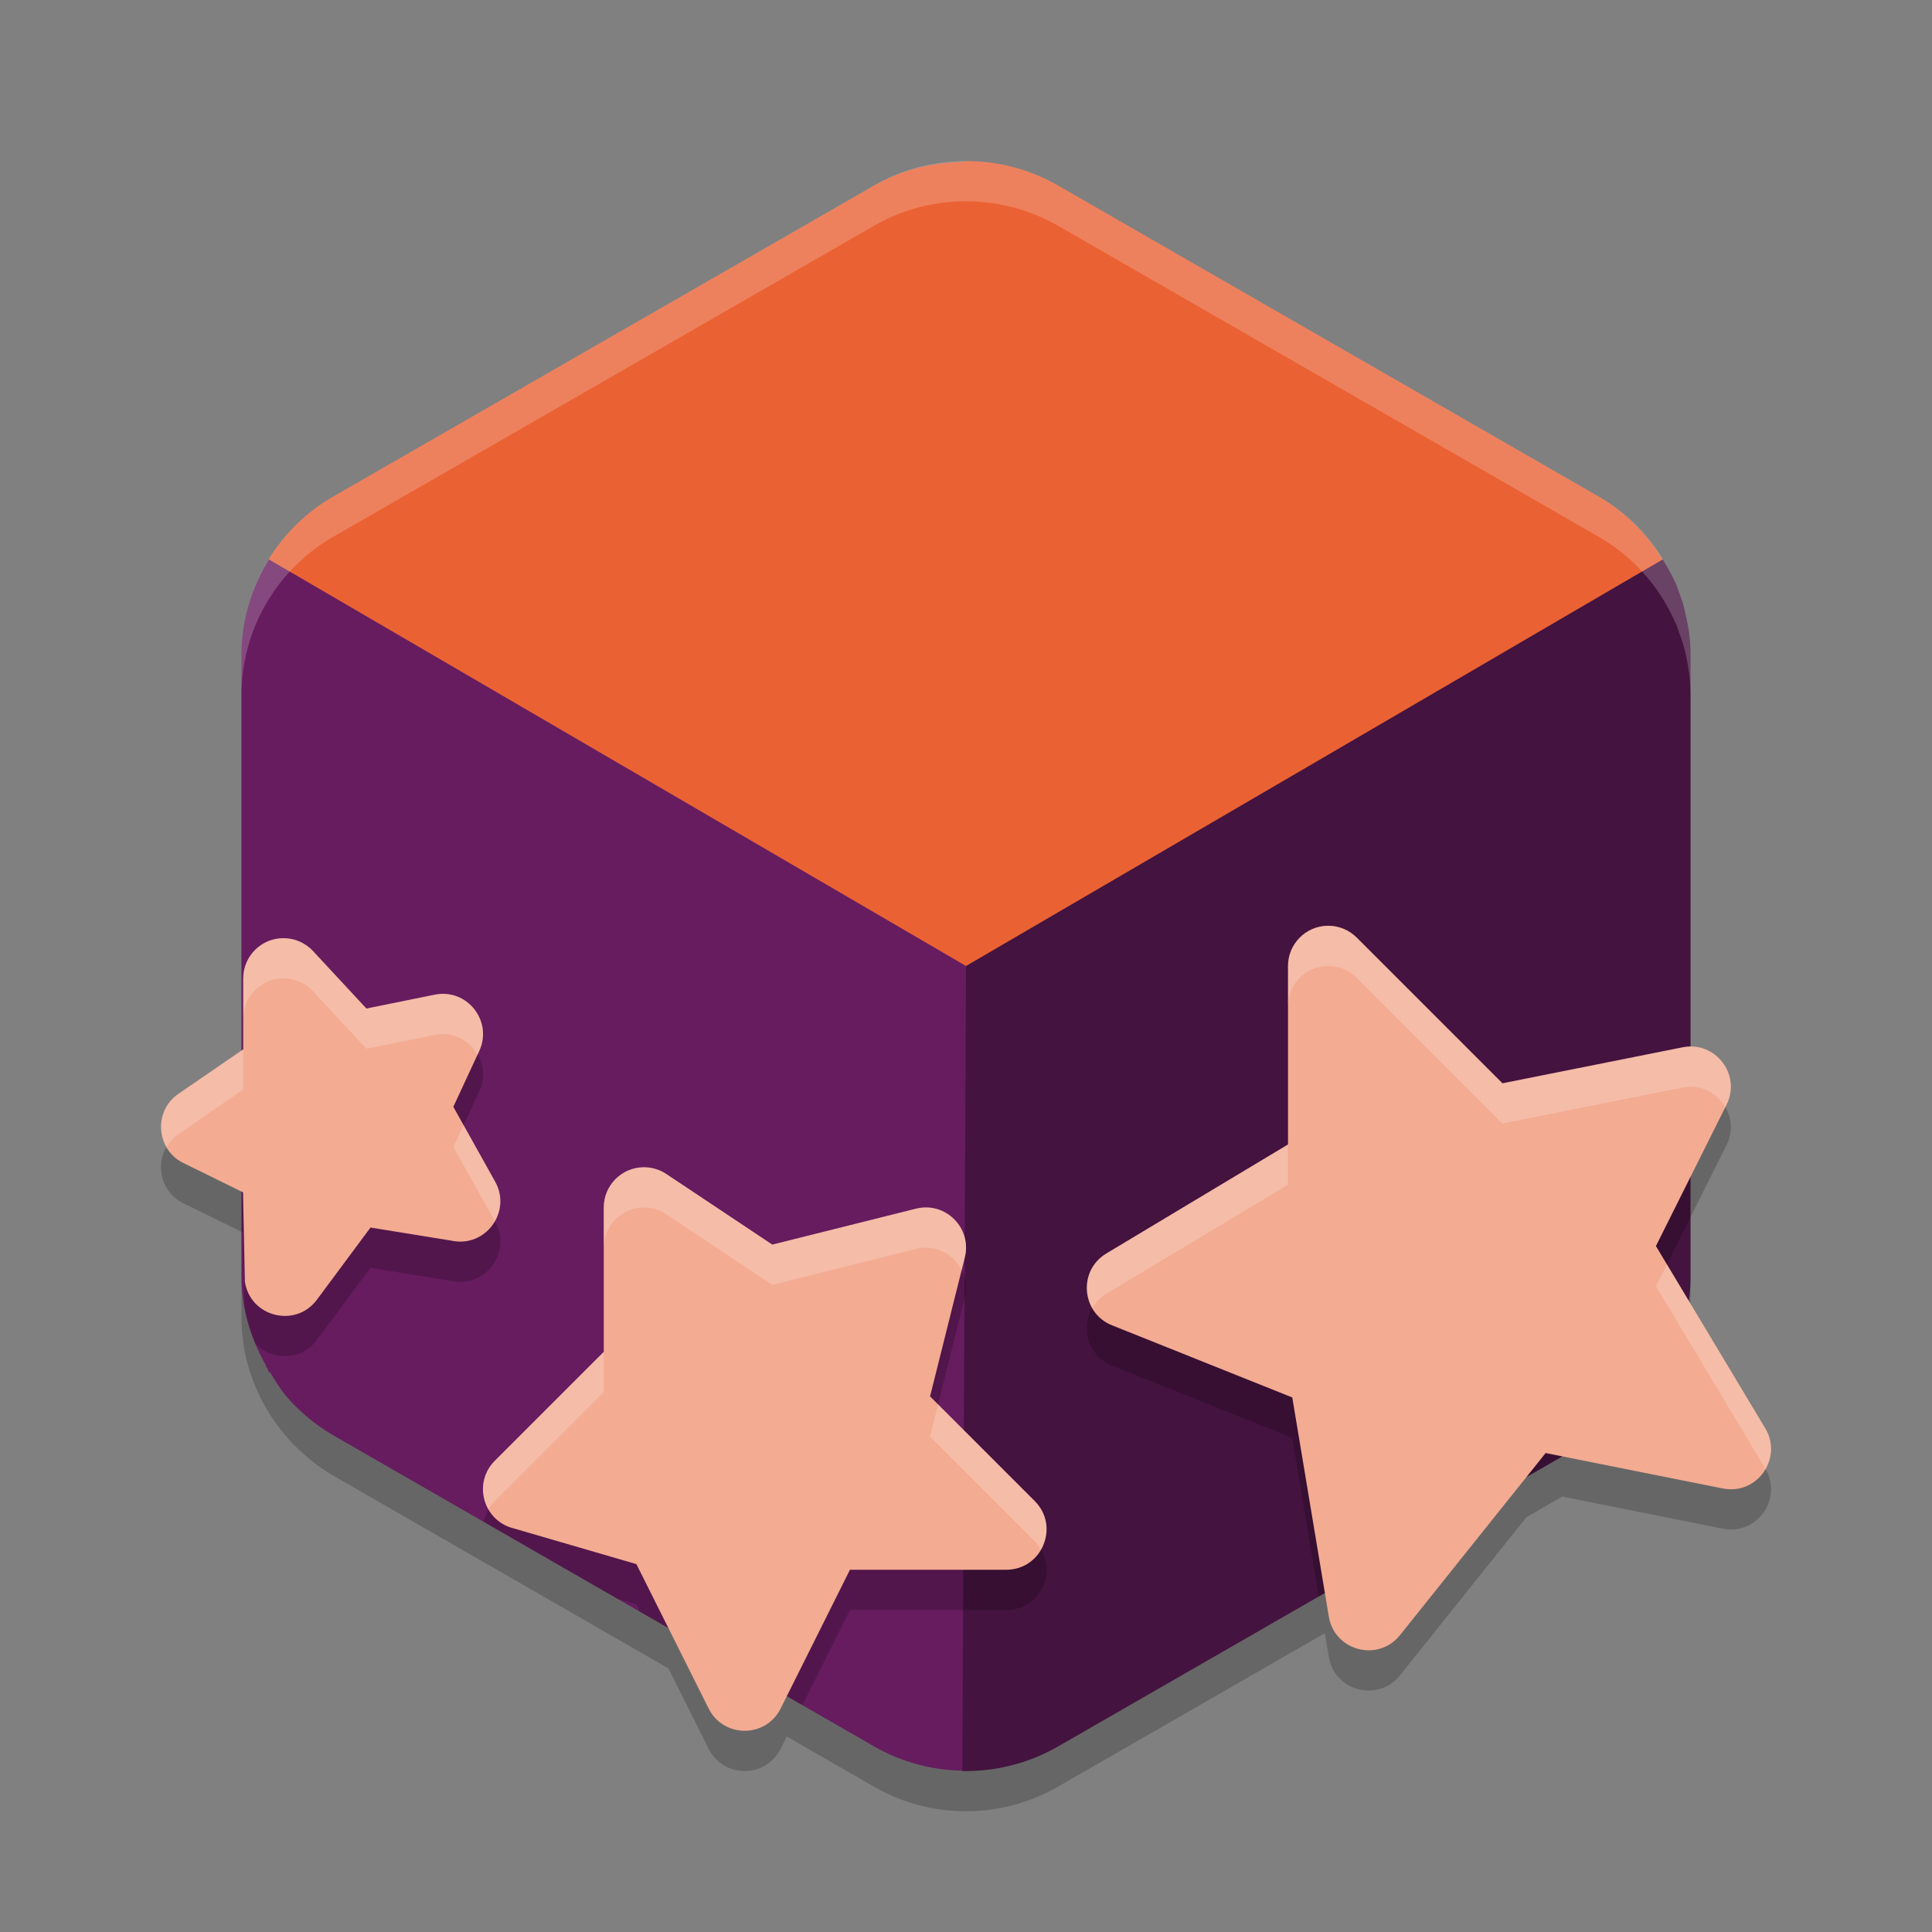 <svg xmlns="http://www.w3.org/2000/svg" width="48" height="48" version="1.1">
 <rect width="100%" height="100%" fill="#808080" stroke="none"/>
 <path style="opacity:0.2" d="M 24.107 5.002 C 23.27 4.982 22.443 5.19 21.717 5.607 L 8.283 13.334 C 6.87 14.146 6 15.648 6 17.273 L 6 27.1 L 4.457 28.16 C 3.786 28.594 3.87 29.601 4.604 29.918 L 6 30.604 L 6 32.727 C 6 33.855 6.427 34.917 7.156 35.736 A 4.566 4.548 0 0 0 7.242 35.836 C 7.317 35.915 7.396 35.99 7.477 36.064 A 4.566 4.548 0 0 0 7.633 36.201 C 7.707 36.263 7.781 36.325 7.859 36.383 A 4.566 4.548 0 0 0 8.283 36.664 L 16.607 41.451 L 17.605 43.447 C 17.974 44.184 19.026 44.184 19.395 43.447 L 19.547 43.143 L 21.717 44.391 A 4.566 4.548 0 0 0 26.283 44.391 L 32.916 40.576 L 33.014 41.164 C 33.155 42.018 34.241 42.301 34.781 41.625 L 37.924 37.695 L 38.814 37.182 L 42.805 37.98 C 43.655 38.149 44.302 37.23 43.857 36.486 L 41.959 33.32 A 4.566 4.548 0 0 0 42 32.727 L 42 30.238 L 42.895 28.447 C 43.236 27.765 42.718 27.006 42 27.01 L 42 17.273 A 4.566 4.548 0 0 0 41.963 16.732 C 41.956 16.675 41.947 16.618 41.938 16.561 A 4.566 4.548 0 0 0 41.869 16.219 C 41.851 16.141 41.831 16.065 41.809 15.988 A 4.566 4.548 0 0 0 41.723 15.736 C 41.691 15.649 41.662 15.56 41.625 15.475 A 4.566 4.548 0 0 0 41.609 15.439 L 41.607 15.441 C 41.222 14.571 40.571 13.825 39.717 13.334 L 26.283 5.607 C 25.621 5.227 24.872 5.02 24.107 5.002 z"/>
 <path style="fill:#ea6234" d="m 24.078,4.004 c -0.056,8.882e-4 -0.112,0.007 -0.168,0.008 v 0.012 c -0.769,0.015 -1.523,0.202 -2.191,0.586 L 8.281,12.336 c -0.724,0.416 -1.3,1.013 -1.695,1.715 L 15,20 l 9,5 9,-5 8.398,-5.941 c -0.394,-0.702 -0.96,-1.306 -1.684,-1.723 L 26.285,4.609 c -0.663,-0.381 -1.411,-0.588 -2.176,-0.605 -0.006,-1.556e-4 -0.013,-1.54e-5 -0.02,0 -0.004,-7.94e-5 -0.008,6.96e-5 -0.012,0 z"/>
 <path style="fill:#661c5f" d="M 6.68,13.898 C 6.246,14.603 6,15.419 6,16.273 v 15.453 c -4e-7,0.793 0.235,1.541 0.613,2.207 l -0.012,0.008 c 0.011,0.019 0.028,0.035 0.039,0.055 0.02,0.033 0.026,0.073 0.047,0.105 l 0.02,-0.012 c 0.137,0.225 0.273,0.451 0.449,0.648 a 4.566,4.548 0 0 0 0.086,0.098 c 0.075,0.079 0.154,0.156 0.234,0.23 a 4.566,4.548 0 0 0 0.156,0.137 c 0.074,0.062 0.148,0.122 0.227,0.18 a 4.566,4.548 0 0 0 0.426,0.281 l 13.434,7.727 a 4.566,4.548 0 0 0 2.371,0.602 L 24.047,34.422 24,24 15,18.75 Z"/>
 <path style="fill:#44133f" d="M 41.312,13.898 33,18.75 l -9,5.25 -0.047,10.422 -0.043,9.578 a 4.566,4.548 0 0 0 2.375,-0.609 l 13.434,-7.727 a 4.566,4.548 0 0 0 1.602,-1.559 h 0.004 a 4.566,4.548 0 0 0 0.02,-0.039 4.566,4.548 0 0 0 0.07,-0.117 h -0.004 A 4.566,4.548 0 0 0 42,31.727 v -15.453 a 4.566,4.548 0 0 0 -0.035,-0.539 c -0.007,-0.058 -0.018,-0.115 -0.027,-0.172 a 4.566,4.548 0 0 0 -0.07,-0.344 c -0.019,-0.078 -0.036,-0.154 -0.059,-0.23 A 4.566,4.548 0 0 0 41.723,14.738 C 41.691,14.651 41.662,14.562 41.625,14.477 a 4.566,4.548 0 0 0 -0.016,-0.035 h -0.004 C 41.522,14.253 41.42,14.074 41.312,13.898 Z"/>
 <path style="opacity:0.2;fill:#ffffff" d="m 24.107,4.002 c -0.838,-0.02 -1.665,0.188 -2.391,0.605 L 8.283,12.334 C 6.87,13.146 6,14.648 6,16.273 v 1 C 6,15.648 6.87,14.146 8.283,13.334 L 21.717,5.607 c 0.726,-0.417 1.553,-0.626 2.391,-0.605 0.765,0.018 1.513,0.225 2.176,0.605 l 13.434,7.727 c 0.854,0.491 1.506,1.237 1.891,2.107 l 0.002,-0.002 a 4.566,4.548 0 0 1 0.016,0.035 c 0.037,0.086 0.066,0.174 0.098,0.262 a 4.566,4.548 0 0 1 0.086,0.252 c 0.023,0.076 0.042,0.153 0.061,0.23 a 4.566,4.548 0 0 1 0.068,0.342 c 0.009,0.057 0.018,0.114 0.025,0.172 A 4.566,4.548 0 0 1 42,17.274 v -1 a 4.566,4.548 0 0 0 -0.037,-0.541 c -0.007,-0.058 -0.016,-0.115 -0.025,-0.172 a 4.566,4.548 0 0 0 -0.068,-0.342 c -0.019,-0.078 -0.038,-0.154 -0.061,-0.23 A 4.566,4.548 0 0 0 41.723,14.736 C 41.691,14.649 41.662,14.56 41.625,14.475 a 4.566,4.548 0 0 0 -0.016,-0.035 l -0.002,0.002 C 41.222,13.571 40.571,12.825 39.717,12.334 L 26.283,4.607 c -0.663,-0.381 -1.411,-0.588 -2.176,-0.605 z"/>
 <path style="opacity:0.2" d="M 32.984 24 C 32.438 24.009 32 24.454 32 25 L 32 29.434 L 27.486 32.143 C 26.778 32.568 26.862 33.62 27.629 33.928 L 32.105 35.719 L 32.764 39.664 L 39.719 35.664 A 4.566 4.548 0 0 0 41.32 34.105 L 41.324 34.105 A 4.566 4.548 0 0 0 41.344 34.066 A 4.566 4.548 0 0 0 41.414 33.949 L 41.41 33.949 A 4.566 4.548 0 0 0 41.795 33.049 L 41.141 31.957 L 42 30.238 L 42 27.01 C 41.936 27.01 41.872 27.006 41.805 27.02 L 37.328 27.914 L 33.707 24.293 C 33.516 24.102 33.255 23.996 32.984 24 z M 7.066 24.309 C 6.505 24.295 6.043 24.747 6.043 25.309 L 6.043 27.07 L 6 27.1 L 6 30.604 L 6.039 30.623 L 6.076 32.469 C 6.134 32.781 6.221 33.086 6.342 33.377 C 6.739 33.799 7.476 33.826 7.875 33.289 L 9.205 31.498 L 11.219 31.824 C 12.06 32.005 12.722 31.111 12.303 30.359 L 11.264 28.498 L 11.906 27.113 C 12.253 26.365 11.596 25.542 10.789 25.715 L 9.104 26.057 L 7.775 24.627 C 7.592 24.43 7.336 24.315 7.066 24.309 z M 15.988 30 C 15.441 30.006 15 30.452 15 31 L 15 34.586 L 12.293 37.293 C 12.141 37.445 12.057 37.626 12.021 37.812 L 15.342 39.723 L 15.811 39.859 L 15.904 40.047 L 19.936 42.365 L 21.117 40 L 25 40 C 25.891 40 26.337 38.923 25.707 38.293 L 23.107 35.693 L 23.971 32.242 C 24.154 31.51 23.49 30.846 22.758 31.029 L 19.188 31.922 L 16.555 30.168 C 16.387 30.056 16.19 29.998 15.988 30 z"/>
 <path style="fill:#f3ab92" d="M 32.984,23 C 32.438,23.009 32,23.454 32,24 v 4.434 l -4.514,2.709 c -0.708,0.426 -0.624,1.477 0.143,1.785 l 4.477,1.791 0.908,5.445 c 0.142,0.854 1.227,1.137 1.768,0.461 l 3.619,-4.525 4.404,0.881 c 0.85,0.168 1.497,-0.75 1.053,-1.494 l -2.717,-4.529 1.754,-3.51 c 0.372,-0.744 -0.274,-1.59 -1.09,-1.428 l -4.477,0.895 -3.621,-3.621 C 33.516,23.102 33.255,22.996 32.984,23 Z"/>
 <path style="fill:#f3ab92" d="M 15.988,29 C 15.441,29.006 15,29.452 15,30 v 3.586 l -2.707,2.707 c -0.55,0.55 -0.29,1.489 0.465,1.678 l 3.053,0.889 1.795,3.588 c 0.369,0.737 1.421,0.737 1.789,0 L 21.117,39 H 25 c 0.891,-3.5e-4 1.337,-1.077 0.707,-1.707 l -2.6,-2.6 0.863,-3.451 C 24.154,30.51 23.49,29.846 22.758,30.029 L 19.188,30.922 16.555,29.168 C 16.387,29.056 16.19,28.998 15.988,29 Z"/>
 <path style="fill:#f3ab92" d="m 7.066,23.309 c -0.561,-0.013 -1.024,0.438 -1.023,1 v 1.762 L 4.457,27.16 c -0.671,0.434 -0.587,1.441 0.146,1.758 l 1.435,0.705 0.046,2.223 c 0.136,0.877 1.262,1.156 1.791,0.443 l 1.33,-1.791 2.013,0.326 c 0.841,0.181 1.503,-0.714 1.084,-1.465 l -1.039,-1.861 0.643,-1.385 c 0.347,-0.749 -0.311,-1.572 -1.117,-1.398 L 9.103,25.057 7.775,23.627 C 7.591,23.43 7.336,23.315 7.066,23.309 Z"/>
 <path style="opacity:0.2;fill:#ffffff" d="M 32.984 23 C 32.438 23.009 32 23.454 32 24 L 32 25 C 32 24.454 32.438 24.009 32.984 24 C 33.255 23.996 33.516 24.102 33.707 24.293 L 37.328 27.914 L 41.805 27.02 C 42.264 26.928 42.663 27.161 42.863 27.512 L 42.895 27.447 C 43.266 26.703 42.62 25.857 41.805 26.02 L 37.328 26.914 L 33.707 23.293 C 33.516 23.102 33.255 22.996 32.984 23 z M 7.066 23.309 C 6.505 23.295 6.043 23.747 6.043 24.309 L 6.043 25.309 C 6.043 24.747 6.505 24.295 7.066 24.309 C 7.336 24.315 7.592 24.43 7.775 24.627 L 9.104 26.057 L 10.789 25.715 C 11.254 25.615 11.661 25.851 11.863 26.207 L 11.906 26.113 C 12.253 25.365 11.596 24.542 10.789 24.715 L 9.104 25.057 L 7.775 23.627 C 7.592 23.43 7.336 23.315 7.066 23.309 z M 6.043 26.07 L 4.457 27.16 C 3.979 27.469 3.892 28.066 4.143 28.5 C 4.218 28.371 4.317 28.251 4.457 28.16 L 6.043 27.07 L 6.043 26.07 z M 11.518 27.951 L 11.264 28.498 L 12.291 30.336 C 12.453 30.052 12.489 29.694 12.303 29.359 L 11.518 27.951 z M 32 28.434 L 27.486 31.143 C 26.985 31.444 26.889 32.055 27.143 32.498 C 27.223 32.361 27.333 32.235 27.486 32.143 L 32 29.434 L 32 28.434 z M 15.988 29 C 15.441 29.006 15 29.452 15 30 L 15 31 C 15 30.452 15.441 30.006 15.988 30 C 16.19 29.998 16.387 30.056 16.555 30.168 L 19.188 31.922 L 22.758 31.029 C 23.244 30.908 23.694 31.162 23.893 31.559 L 23.971 31.242 C 24.154 30.51 23.49 29.846 22.758 30.029 L 19.188 30.922 L 16.555 29.168 C 16.387 29.056 16.19 28.998 15.988 29 z M 41.414 31.412 L 41.141 31.957 L 43.857 36.486 C 43.859 36.488 43.858 36.49 43.859 36.492 C 44.028 36.2 44.061 35.827 43.857 35.486 L 41.414 31.412 z M 15 33.586 L 12.293 36.293 C 11.949 36.637 11.923 37.132 12.135 37.502 C 12.178 37.428 12.228 37.358 12.293 37.293 L 15 34.586 L 15 33.586 z M 23.307 34.893 L 23.107 35.693 L 25.707 38.293 C 25.77 38.356 25.815 38.426 25.857 38.496 C 26.067 38.131 26.059 37.645 25.707 37.293 L 23.307 34.893 z"/>
</svg>
